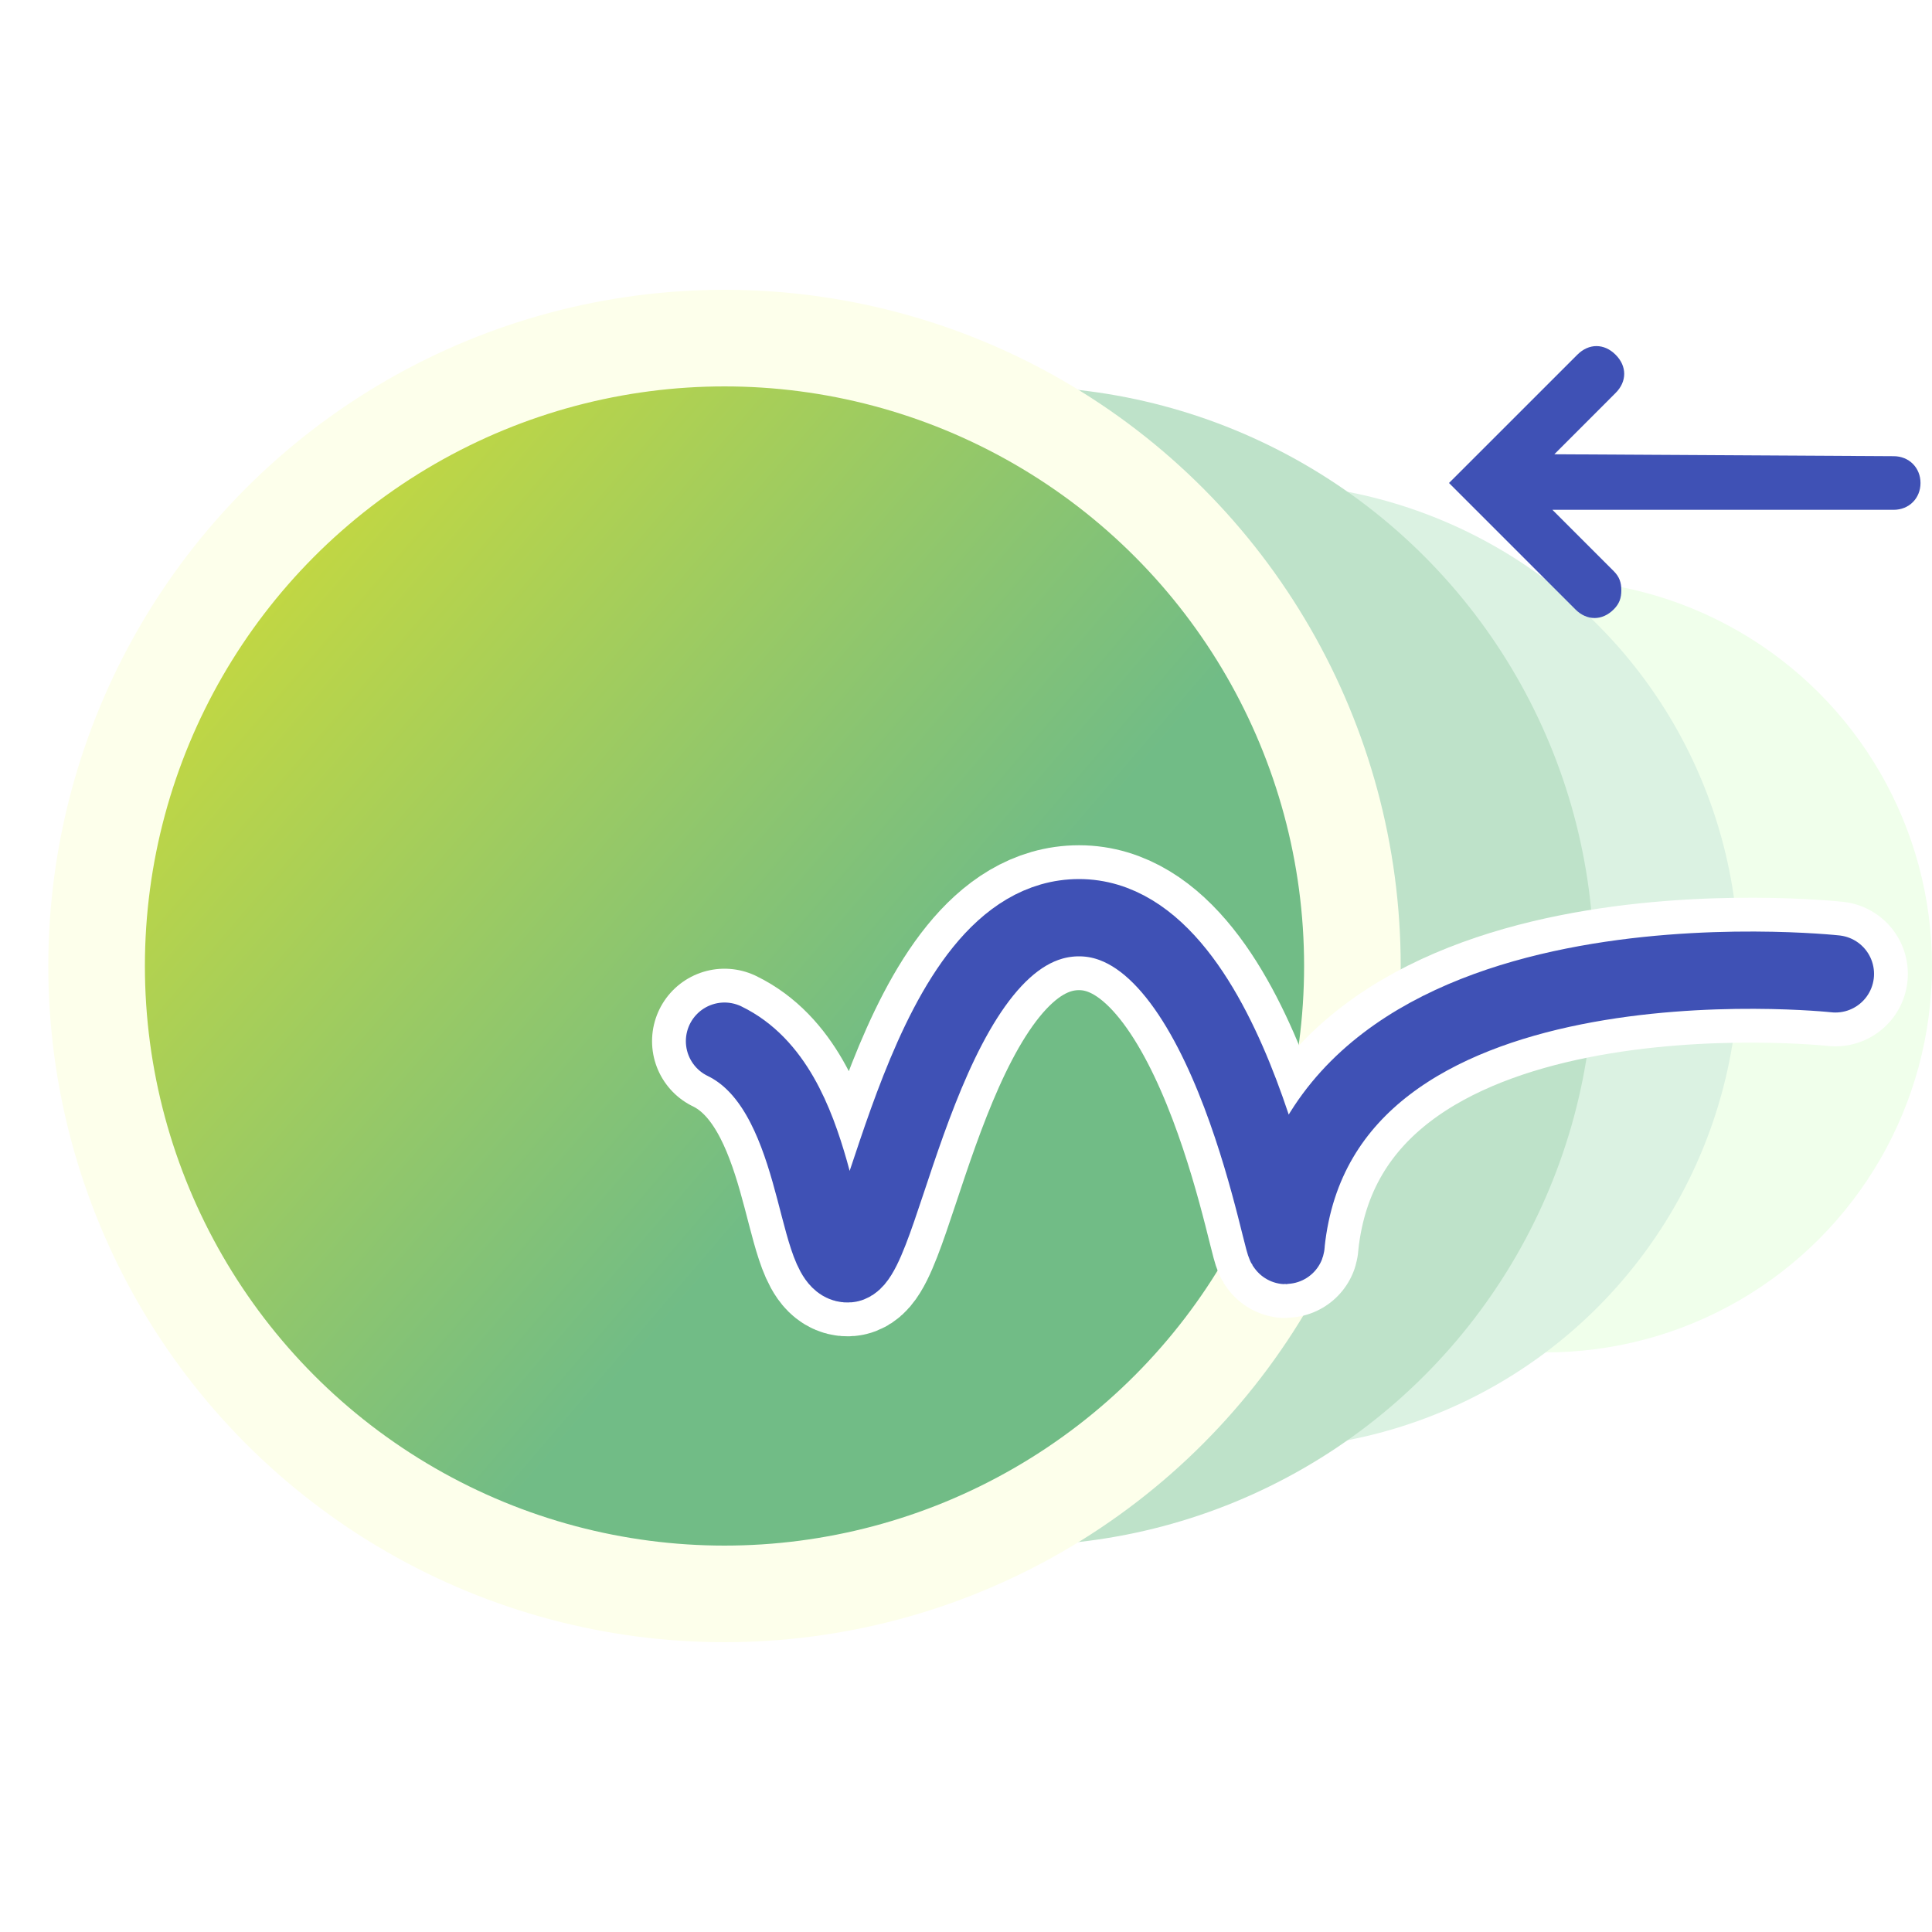 <svg width="40" height="40" viewBox="0 0 40 40" fill="none" xmlns="http://www.w3.org/2000/svg">
<rect width="40" height="40" fill="white"/>
<circle cx="8" cy="8" r="8" transform="matrix(-1 0 0 1 40 12)" fill="#F0FFEB"/>
<circle cx="10" cy="10" r="10" transform="matrix(-1 0 0 1 36 10)" fill="#DBF2E2"/>
<circle cx="12" cy="12" r="12" transform="matrix(-1 0 0 1 33 8)" fill="#BEE2C9"/>
<circle cx="15" cy="20" r="13" fill="url(#paint0_linear_3456_2006)" stroke="#FDFFEB" stroke-width="2"/>
<path d="M30 10L32.657 7.344C32.894 7.106 33.212 7.106 33.449 7.344C33.687 7.581 33.687 7.899 33.449 8.136L32.181 9.405L39.207 9.445C39.524 9.445 39.762 9.683 39.762 10C39.762 10.317 39.524 10.555 39.207 10.555L32.141 10.555L33.41 11.824C33.529 11.943 33.568 12.062 33.568 12.22C33.568 12.379 33.529 12.498 33.41 12.617C33.172 12.855 32.855 12.855 32.617 12.617L30 10Z" fill="#3F51B5"/>
<path d="M38 20.163C38 20.163 27.342 19 26.629 25.737C26.629 26.472 25.526 19 22.341 19C19.157 19 18.299 26.105 17.564 26.166C16.829 26.227 17.021 22.536 15 21.556" stroke="white" stroke-width="3" stroke-miterlimit="10" stroke-linecap="round"/>
<path d="M38 20.163C38 20.163 27.342 19 26.629 25.737C26.629 26.472 25.526 19 22.341 19C19.157 19 18.299 26.105 17.564 26.166C16.829 26.227 17.021 22.536 15 21.556" stroke="#3F51B5" stroke-width="1.6" stroke-miterlimit="10" stroke-linecap="round"/>
<defs>
<linearGradient id="paint0_linear_3456_2006" x1="1" y1="14" x2="15" y2="26" gradientUnits="userSpaceOnUse">
<stop stop-color="#CDDB39"/>
<stop offset="1" stop-color="#71BC86"/>
</linearGradient>
</defs>
</svg>
